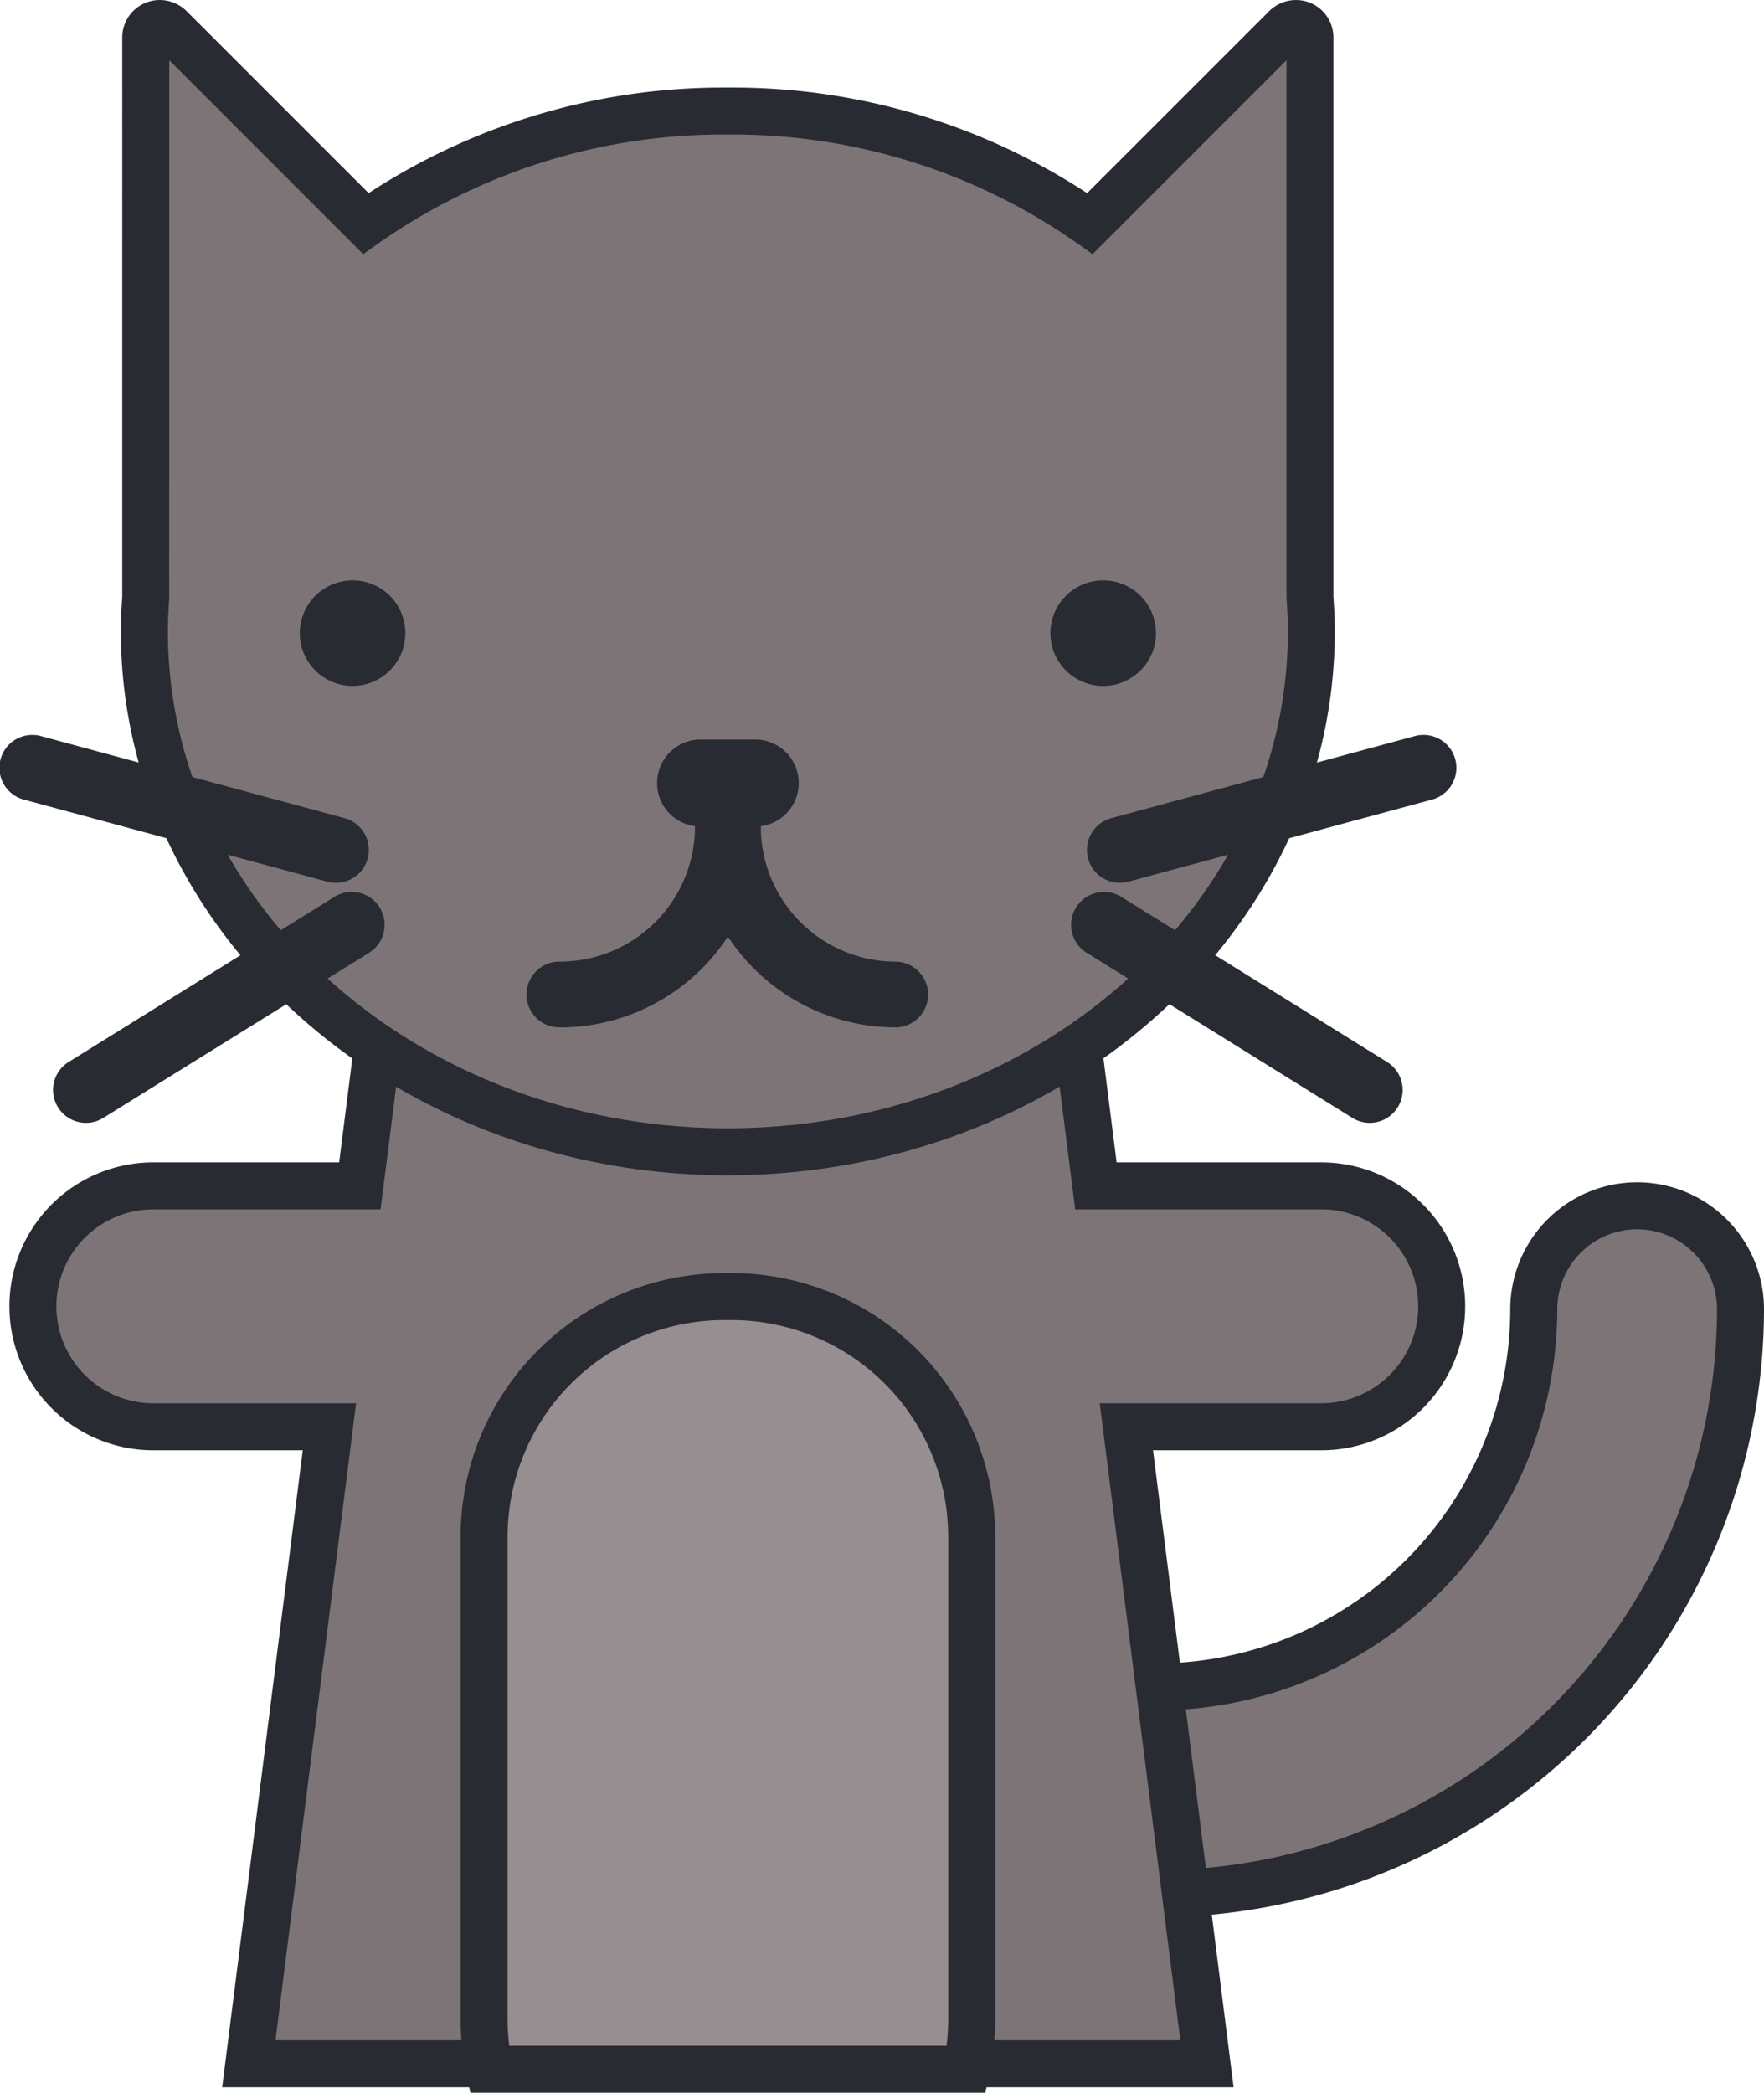 <svg id="cat" xmlns="http://www.w3.org/2000/svg" xmlns:xlink="http://www.w3.org/1999/xlink" width="167.945" height="199.225" viewBox="0 0 167.945 199.225">
  <defs>
    <clipPath id="clip-path">
      <rect id="Rectangle_62" data-name="Rectangle 62" width="167.945" height="199.225" fill="none"/>
    </clipPath>
  </defs>
  <g id="Group_24" data-name="Group 24" clip-path="url(#clip-path)">
    <path id="Path_190" data-name="Path 190" d="M218.029,303.959a9.842,9.842,0,0,1,0-19.684A36.01,36.01,0,0,0,254,248.306a9.842,9.842,0,0,1,19.684,0,55.716,55.716,0,0,1-55.653,55.653" transform="translate(-107.973 -123.676)" fill="#7d7477"/>
    <path id="Path_191" data-name="Path 191" d="M215.619,303.785a12.079,12.079,0,1,1,0-24.158A33.77,33.77,0,0,0,249.351,245.9a12.079,12.079,0,0,1,24.158,0,57.955,57.955,0,0,1-57.889,57.889m45.811-65.495a7.614,7.614,0,0,0-7.605,7.605A38.249,38.249,0,0,1,215.619,284.1a7.605,7.605,0,0,0,0,15.21A53.476,53.476,0,0,0,269.035,245.9a7.614,7.614,0,0,0-7.605-7.605" transform="translate(-105.563 -121.266)" fill="#282b31"/>
    <path id="Path_192" data-name="Path 192" d="M129.166,208.18H107.711l-3.094-24.457H40.732L37.638,208.18H17.974a11.468,11.468,0,0,0,0,22.935H34.737L27.066,291.75h91.219l-7.672-60.635h18.553a11.468,11.468,0,0,0,0-22.935" transform="translate(-3.375 -95.285)" fill="#7d7477"/>
    <path id="Path_193" data-name="Path 193" d="M118.412,291.576H22.119l7.671-60.635H15.565a13.7,13.7,0,0,1,0-27.409H33.257l3.094-24.457H104.18l3.094,24.457h19.483a13.7,13.7,0,0,1,0,27.409H110.741ZM27.194,287.1h86.144l-7.672-60.635h21.09a9.231,9.231,0,0,0,0-18.462H103.33l-3.094-24.456H40.3L37.2,208.006H15.565a9.231,9.231,0,0,0,0,18.462h19.3Z" transform="translate(-0.965 -92.875)" fill="#282b31"/>
    <path id="Path_194" data-name="Path 194" d="M141.662,329.979a22.9,22.9,0,0,0,.508-4.792V279.275a22.852,22.852,0,0,0-22.852-22.852H118.6a22.851,22.851,0,0,0-22.852,22.852v45.912a22.9,22.9,0,0,0,.507,4.792Z" transform="translate(-49.658 -132.99)" fill="#968e90"/>
    <path id="Path_195" data-name="Path 195" d="M141.061,329.805H92.035l-.377-1.769a25.138,25.138,0,0,1-.557-5.259V276.865a25.118,25.118,0,0,1,25.089-25.089h.718A25.118,25.118,0,0,1,142,276.865v45.912a25.17,25.17,0,0,1-.557,5.259Zm-45.329-4.474h41.631a20.748,20.748,0,0,0,.159-2.555V276.865a20.639,20.639,0,0,0-20.615-20.615h-.718a20.638,20.638,0,0,0-20.615,20.615v45.912a20.651,20.651,0,0,0,.159,2.555" transform="translate(-47.248 -130.58)" fill="#282b31"/>
    <path id="Path_196" data-name="Path 196" d="M139.534,59.277V5.977a1.342,1.342,0,0,0-2.291-.949L118.588,23.684a60.847,60.847,0,0,0-68.949,0L30.983,5.028a1.342,1.342,0,0,0-2.291.949v53.3c-.077,1.072-.131,2.149-.131,3.239,0,27.36,24.871,49.541,55.552,49.541s55.552-22.181,55.552-49.541c0-1.089-.053-2.167-.131-3.239" transform="translate(-14.813 -2.404)" fill="#7d7477"/>
    <path id="Path_197" data-name="Path 197" d="M81.7,111.889c-31.865,0-57.789-23.227-57.789-51.778,0-1.01.042-2.067.131-3.318V3.573A3.569,3.569,0,0,1,26.256.266a3.618,3.618,0,0,1,3.9.779L47.5,18.387A61.69,61.69,0,0,1,81.7,8.334a61.691,61.691,0,0,1,34.205,10.052L133.252,1.043a3.616,3.616,0,0,1,3.9-.774,3.565,3.565,0,0,1,2.2,3.3v53.22c.089,1.251.131,2.308.131,3.318,0,28.551-25.923,51.778-57.789,51.778M28.52,5.734l-.006,51.3c-.085,1.177-.125,2.155-.125,3.076,0,26.084,23.918,47.3,53.315,47.3s53.315-21.22,53.315-47.3c0-.921-.04-1.9-.125-3.076l-.006-.163V5.734L116.427,24.195l-1.539-1.088A57.076,57.076,0,0,0,81.7,12.808a57.077,57.077,0,0,0-33.183,10.3l-1.539,1.089Z" transform="translate(-12.403 0)" fill="#282b31"/>
    <path id="Path_198" data-name="Path 198" d="M143.444,150.4a4.142,4.142,0,0,1-4.142,4.141H134.1a4.141,4.141,0,1,1,0-8.283H139.3a4.142,4.142,0,0,1,4.142,4.142" transform="translate(-67.399 -75.857)" fill="#282b31"/>
    <path id="Path_199" data-name="Path 199" d="M107.384,179.212a3.132,3.132,0,1,1,0-6.263A12.868,12.868,0,0,0,120.238,160.1a3.132,3.132,0,1,1,6.263,0,19.138,19.138,0,0,1-19.117,19.116" transform="translate(-54.069 -81.407)" fill="#282b31"/>
    <path id="Path_200" data-name="Path 200" d="M156.578,179.212A19.138,19.138,0,0,1,137.461,160.1a3.132,3.132,0,1,1,6.263,0,12.868,12.868,0,0,0,12.854,12.853,3.132,3.132,0,0,1,0,6.263" transform="translate(-71.292 -81.407)" fill="#282b31"/>
    <path id="Path_201" data-name="Path 201" d="M69.348,119.8a5.024,5.024,0,1,0-5.024,5.024,5.024,5.024,0,0,0,5.024-5.024" transform="translate(-30.755 -59.525)" fill="#282b31"/>
    <path id="Path_202" data-name="Path 202" d="M217.807,119.8a5.024,5.024,0,1,0-5.024,5.024,5.024,5.024,0,0,0,5.024-5.024" transform="translate(-107.751 -59.525)" fill="#282b31"/>
    <path id="Path_203" data-name="Path 203" d="M31.983,159.441a3.128,3.128,0,0,1-.819-.109l-28.849-7.8a3.132,3.132,0,1,1,1.634-6.046l28.849,7.8a3.132,3.132,0,0,1-.815,6.156" transform="translate(0 -75.399)" fill="#282b31"/>
    <path id="Path_204" data-name="Path 204" d="M13.631,198.327a3.132,3.132,0,0,1-1.655-5.792L37.36,176.764a3.132,3.132,0,0,1,3.3,5.321L15.28,197.856a3.118,3.118,0,0,1-1.65.472" transform="translate(-5.444 -91.432)" fill="#282b31"/>
    <path id="Path_205" data-name="Path 205" d="M218.118,159.441a3.132,3.132,0,0,1-.815-6.156l28.849-7.8a3.132,3.132,0,1,1,1.634,6.046l-28.849,7.8a3.127,3.127,0,0,1-.819.109" transform="translate(-111.5 -75.398)" fill="#282b31"/>
    <path id="Path_206" data-name="Path 206" d="M240.2,198.327a3.117,3.117,0,0,1-1.65-.472L213.17,182.084a3.132,3.132,0,0,1,3.3-5.321l25.384,15.771a3.132,3.132,0,0,1-1.655,5.792" transform="translate(-109.79 -91.431)" fill="#282b31"/>
  </g>
</svg>
